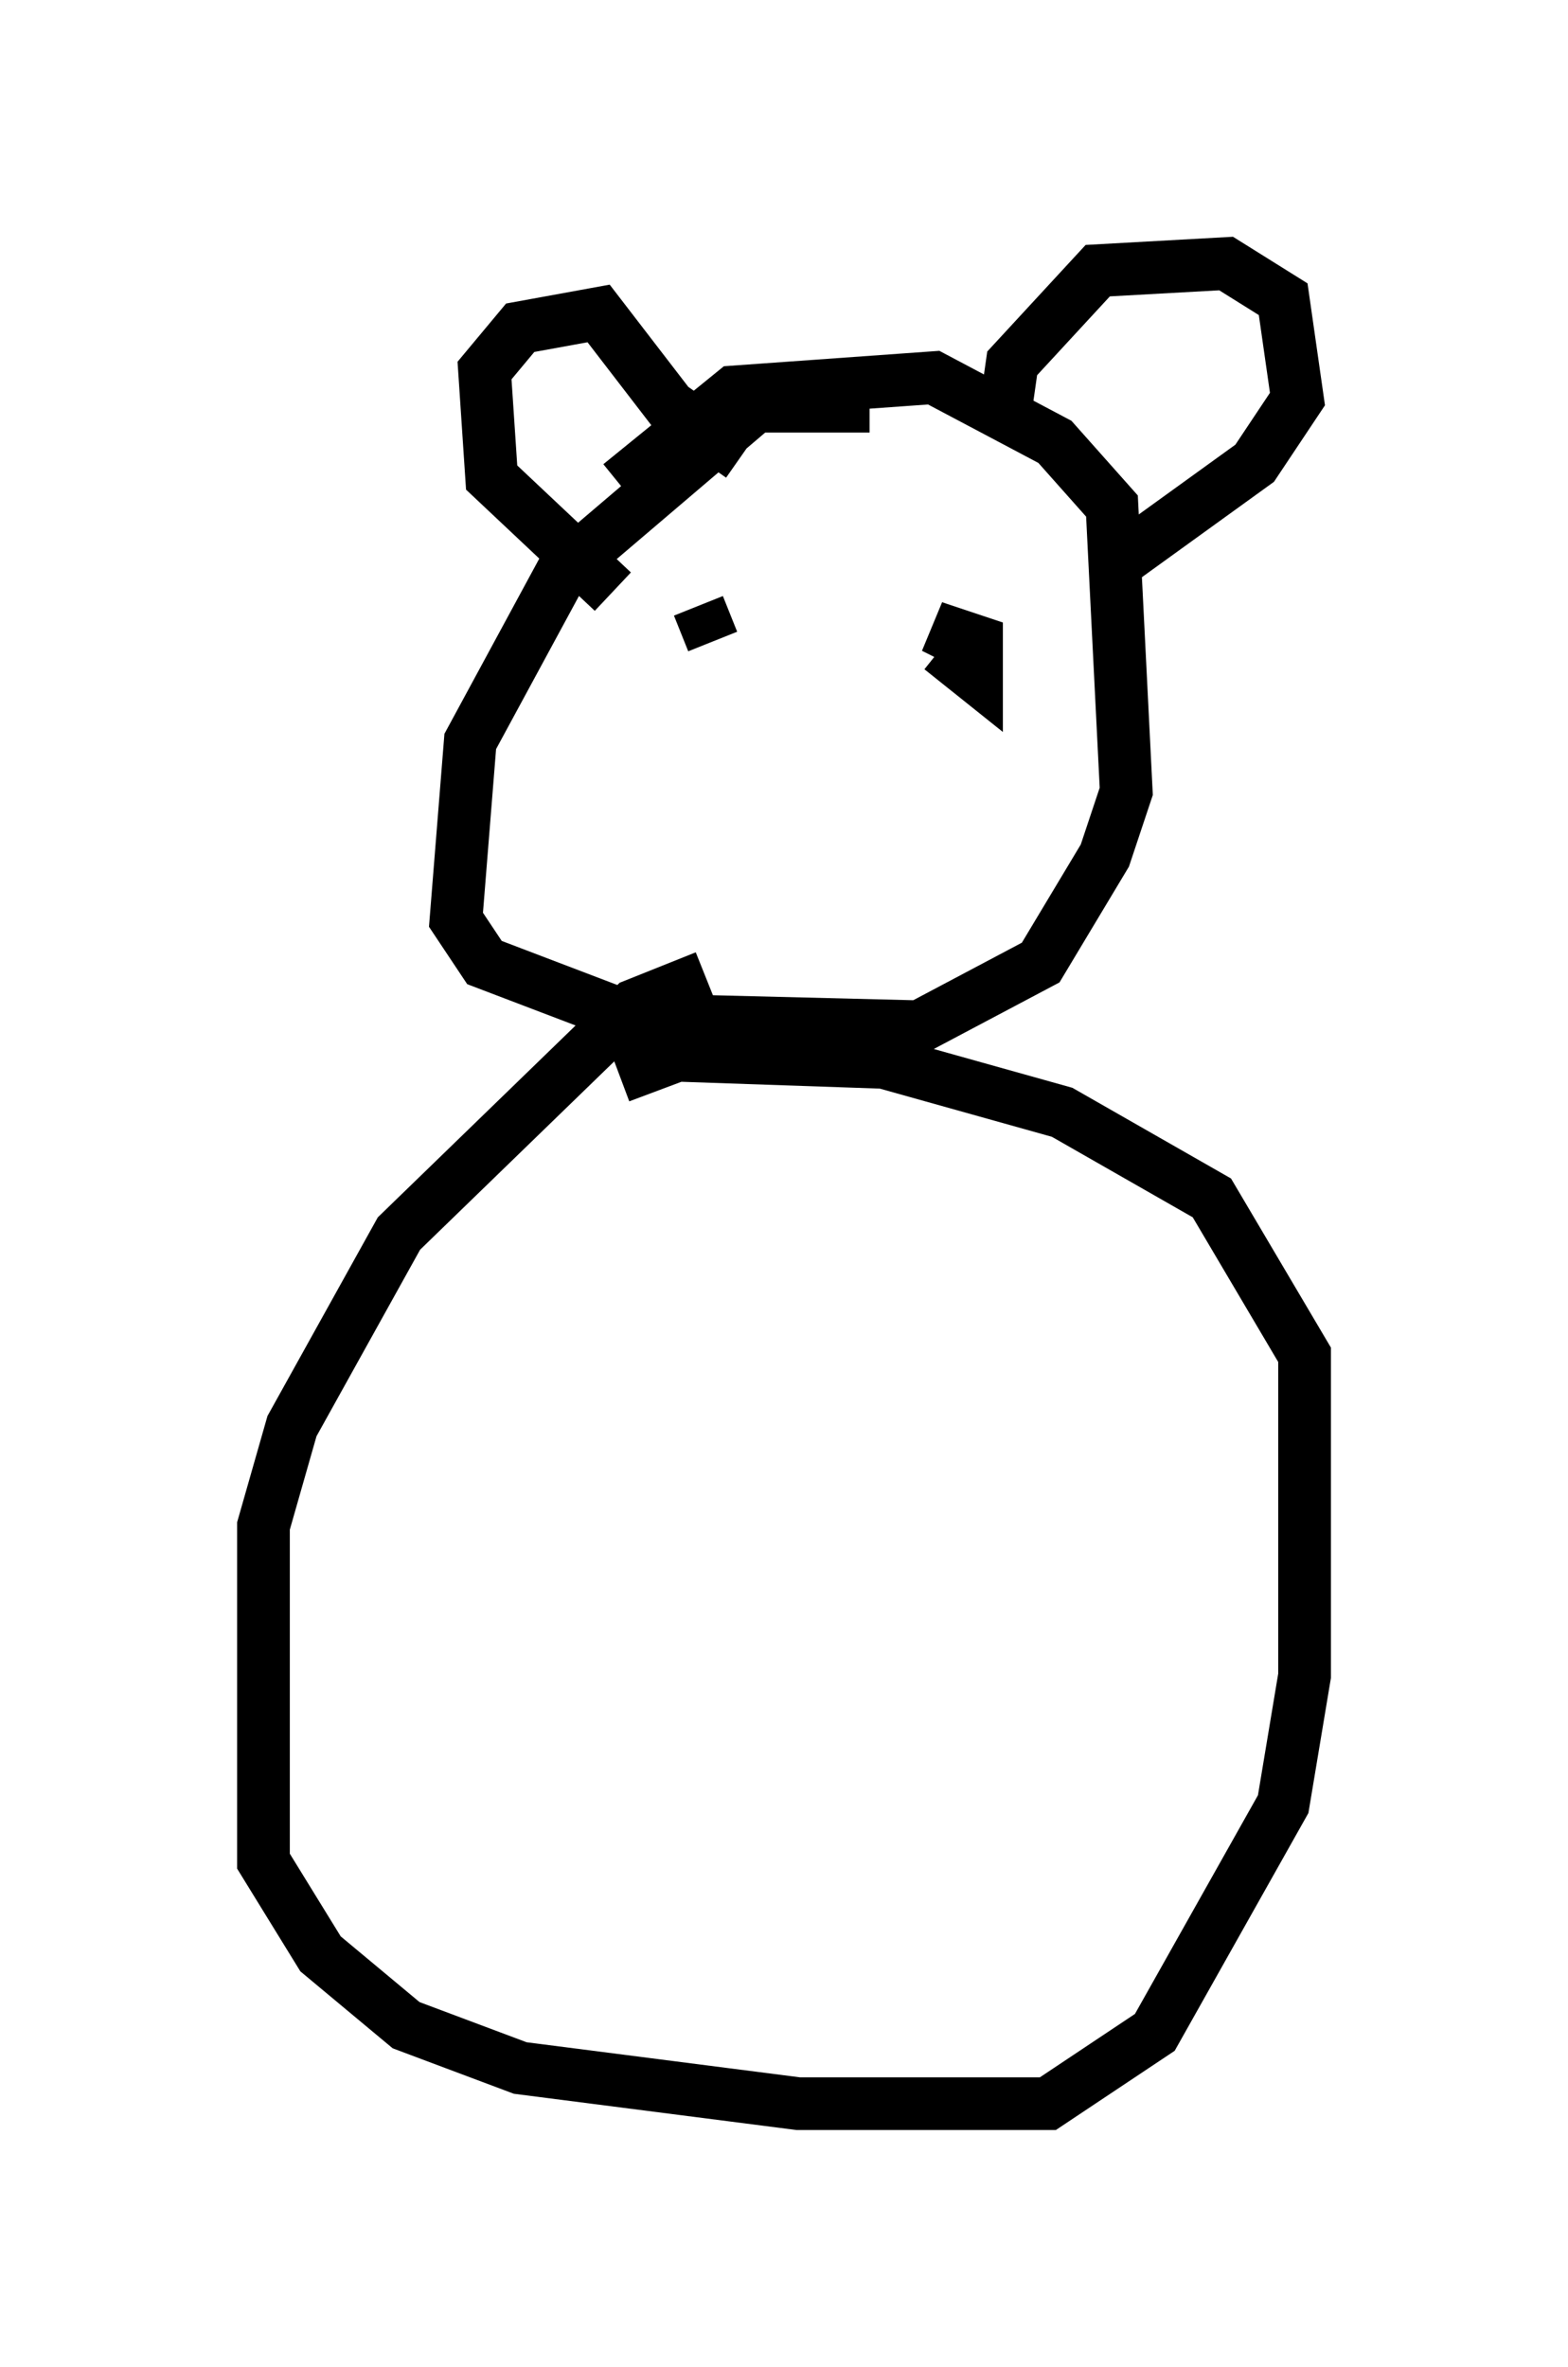 <?xml version="1.0" encoding="utf-8" ?>
<svg baseProfile="full" height="44.912" version="1.1" width="29.756" xmlns="http://www.w3.org/2000/svg" xmlns:ev="http://www.w3.org/2001/xml-events" xmlns:xlink="http://www.w3.org/1999/xlink"><defs /><rect fill="white" height="44.912" width="29.756" x="0" y="0" /><path d="M15.419, 18.667 m-2.03, -0.135 l-1.353, 0.541 -4.465, 4.33 l-2.03, 3.654 -0.541, 1.894 l0.0, 6.36 1.083, 1.759 l1.624, 1.353 2.165, 0.812 l5.277, 0.677 4.736, 0.0 l2.03, -1.353 2.436, -4.33 l0.406, -2.436 0.0, -6.089 l-1.759, -2.977 -2.842, -1.624 l-3.383, -0.947 -3.924, -0.135 l-1.083, 0.406 m4.736, -12.72 l-2.165, 0.0 -3.654, 3.112 l-1.759, 3.248 -0.271, 3.383 l0.541, 0.812 2.842, 1.083 l5.413, 0.135 2.3, -1.218 l1.218, -2.03 0.406, -1.218 l-0.271, -5.413 -1.083, -1.218 l-2.3, -1.218 -3.789, 0.271 l-2.165, 1.759 m-0.135, 2.03 l-2.3, -2.165 -0.135, -2.03 l0.677, -0.812 1.488, -0.271 l1.353, 1.759 1.353, 0.947 m5.007, -0.812 l0.135, -0.947 1.624, -1.759 l2.436, -0.135 1.083, 0.677 l0.271, 1.894 -0.812, 1.218 l-2.436, 1.759 m-7.984, 1.894 l0.0, 0.0 m4.465, -0.135 l0.677, 0.541 0.0, -0.677 l-0.812, -0.271 0.812, 0.406 m-5.007, -0.135 l-0.271, -0.677 " fill="none" stroke="black" stroke-width="1" /></svg>